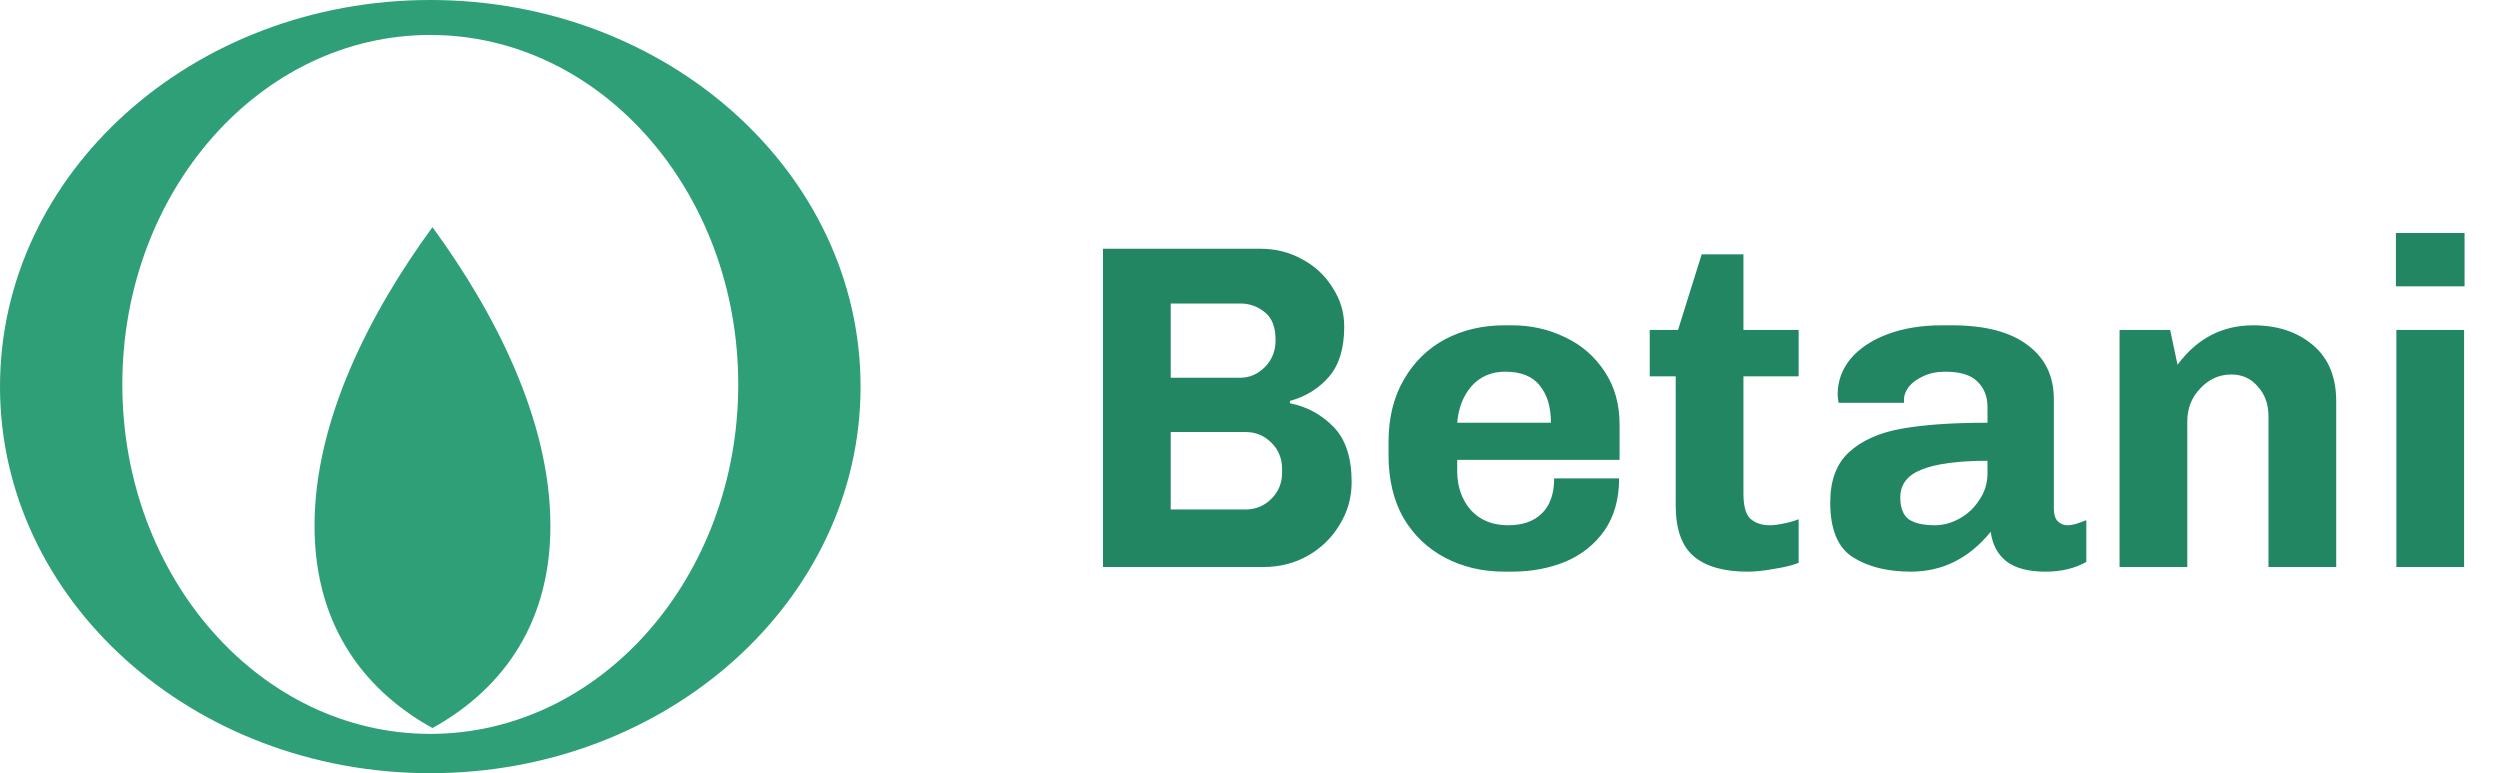 <svg width="194" height="60" viewBox="0 0 194 60" fill="none" xmlns="http://www.w3.org/2000/svg">
<path fill-rule="evenodd" clip-rule="evenodd" d="M33.39 60C51.831 60 66.78 46.569 66.78 30C66.78 13.431 51.831 0 33.39 0C14.949 0 0 13.431 0 30C0 46.569 14.949 60 33.39 60ZM33.39 56.949C46.589 56.949 57.288 44.808 57.288 29.831C57.288 14.853 46.589 2.712 33.39 2.712C20.191 2.712 9.492 14.853 9.492 29.831C9.492 44.808 20.191 56.949 33.39 56.949Z" fill="#2E9F76"/>
<path fill-rule="evenodd" clip-rule="evenodd" d="M33.559 56.495C38.374 53.839 42.712 49.006 42.712 40.798C42.712 32.589 38.374 24.214 33.559 17.627C28.745 24.214 24.407 32.589 24.407 40.798C24.407 49.006 28.745 53.839 33.559 56.495Z" fill="#2E9F76"/>
<path d="M97.832 19.304C99.008 19.304 100.088 19.58 101.072 20.132C102.056 20.66 102.836 21.392 103.412 22.328C104.012 23.24 104.312 24.248 104.312 25.352C104.312 27.032 103.916 28.328 103.124 29.24C102.332 30.152 101.324 30.776 100.1 31.112V31.292C101.42 31.556 102.548 32.168 103.484 33.128C104.42 34.088 104.888 35.516 104.888 37.412C104.888 38.612 104.576 39.716 103.952 40.724C103.352 41.732 102.524 42.536 101.468 43.136C100.436 43.712 99.296 44 98.048 44H85.592V19.304H97.832ZM96.248 29.312C96.968 29.312 97.604 29.036 98.156 28.484C98.708 27.932 98.984 27.236 98.984 26.396C98.984 25.388 98.708 24.668 98.156 24.236C97.604 23.78 96.968 23.552 96.248 23.552H90.848V29.312H96.248ZM96.644 39.536C97.436 39.536 98.108 39.26 98.66 38.708C99.212 38.156 99.488 37.484 99.488 36.692V36.368C99.488 35.576 99.212 34.904 98.66 34.352C98.108 33.8 97.436 33.524 96.644 33.524H90.848V39.536H96.644ZM125.643 37.124C125.643 38.732 125.259 40.088 124.491 41.192C123.723 42.272 122.703 43.076 121.431 43.604C120.183 44.108 118.815 44.36 117.327 44.36H116.751C115.047 44.36 113.511 44 112.143 43.28C110.775 42.56 109.695 41.528 108.903 40.184C108.135 38.816 107.751 37.196 107.751 35.324V34.28C107.751 32.432 108.147 30.824 108.939 29.456C109.731 28.088 110.799 27.044 112.143 26.324C113.511 25.604 115.047 25.244 116.751 25.244H117.327C118.815 25.244 120.195 25.556 121.467 26.18C122.739 26.78 123.759 27.668 124.527 28.844C125.295 29.996 125.679 31.364 125.679 32.948V35.684H113.079V36.548C113.079 37.748 113.427 38.756 114.123 39.572C114.843 40.364 115.815 40.76 117.039 40.76C118.143 40.76 119.007 40.46 119.631 39.86C120.279 39.236 120.603 38.324 120.603 37.124H125.643ZM116.787 28.844C115.731 28.844 114.867 29.216 114.195 29.96C113.547 30.704 113.175 31.652 113.079 32.804H120.351C120.351 31.58 120.063 30.62 119.487 29.924C118.935 29.204 118.035 28.844 116.787 28.844ZM139.575 43.676C139.095 43.868 138.459 44.024 137.667 44.144C136.899 44.288 136.215 44.36 135.615 44.36C133.767 44.36 132.375 43.964 131.439 43.172C130.503 42.38 130.035 41.06 130.035 39.212V29.204H128.019V25.604H130.215L132.051 19.736H135.291V25.604H139.575V29.204H135.291V38.312C135.291 39.272 135.471 39.92 135.831 40.256C136.215 40.592 136.719 40.76 137.343 40.76C137.631 40.76 138.003 40.712 138.459 40.616C138.915 40.52 139.287 40.412 139.575 40.292V43.676ZM154.23 31.58C154.23 30.764 153.966 30.104 153.438 29.6C152.934 29.096 152.106 28.844 150.954 28.844C150.282 28.844 149.706 28.964 149.226 29.204C148.746 29.42 148.374 29.696 148.11 30.032C147.87 30.368 147.75 30.68 147.75 30.968V31.256H142.674C142.626 30.968 142.602 30.752 142.602 30.608C142.602 29.576 142.938 28.652 143.61 27.836C144.306 27.02 145.266 26.384 146.49 25.928C147.714 25.472 149.118 25.244 150.702 25.244H151.458C154.05 25.244 156.018 25.76 157.362 26.792C158.706 27.8 159.378 29.192 159.378 30.968V39.464C159.378 39.896 159.474 40.22 159.666 40.436C159.882 40.652 160.134 40.76 160.422 40.76C160.662 40.76 160.926 40.712 161.214 40.616C161.502 40.52 161.73 40.436 161.898 40.364V43.604C161.01 44.108 159.954 44.36 158.73 44.36C157.41 44.36 156.402 44.096 155.706 43.568C155.01 43.016 154.602 42.248 154.482 41.264C152.802 43.328 150.738 44.36 148.29 44.36C146.466 44.36 144.966 43.988 143.79 43.244C142.614 42.5 142.026 41.084 142.026 38.996C142.026 37.292 142.506 35.996 143.466 35.108C144.45 34.196 145.806 33.584 147.534 33.272C149.262 32.96 151.494 32.804 154.23 32.804V31.58ZM154.23 35.756C151.95 35.756 150.246 35.984 149.118 36.44C148.014 36.872 147.462 37.592 147.462 38.6C147.462 39.392 147.678 39.956 148.11 40.292C148.566 40.604 149.25 40.76 150.162 40.76C150.786 40.76 151.41 40.592 152.034 40.256C152.658 39.92 153.174 39.44 153.582 38.816C154.014 38.192 154.23 37.496 154.23 36.728V35.756ZM168.978 28.304C170.49 26.264 172.446 25.244 174.846 25.244C176.718 25.244 178.254 25.748 179.454 26.756C180.678 27.764 181.29 29.228 181.29 31.148V44H176.034V32.3C176.034 31.364 175.758 30.596 175.206 29.996C174.678 29.372 173.994 29.06 173.154 29.06C172.218 29.06 171.414 29.42 170.742 30.14C170.07 30.836 169.734 31.688 169.734 32.696V44H164.478V25.604H168.402L168.978 28.304ZM185.922 18.08H191.25V22.22H185.922V18.08ZM185.958 44V25.604H191.214V44H185.958Z" fill="#218661"/>
</svg>
